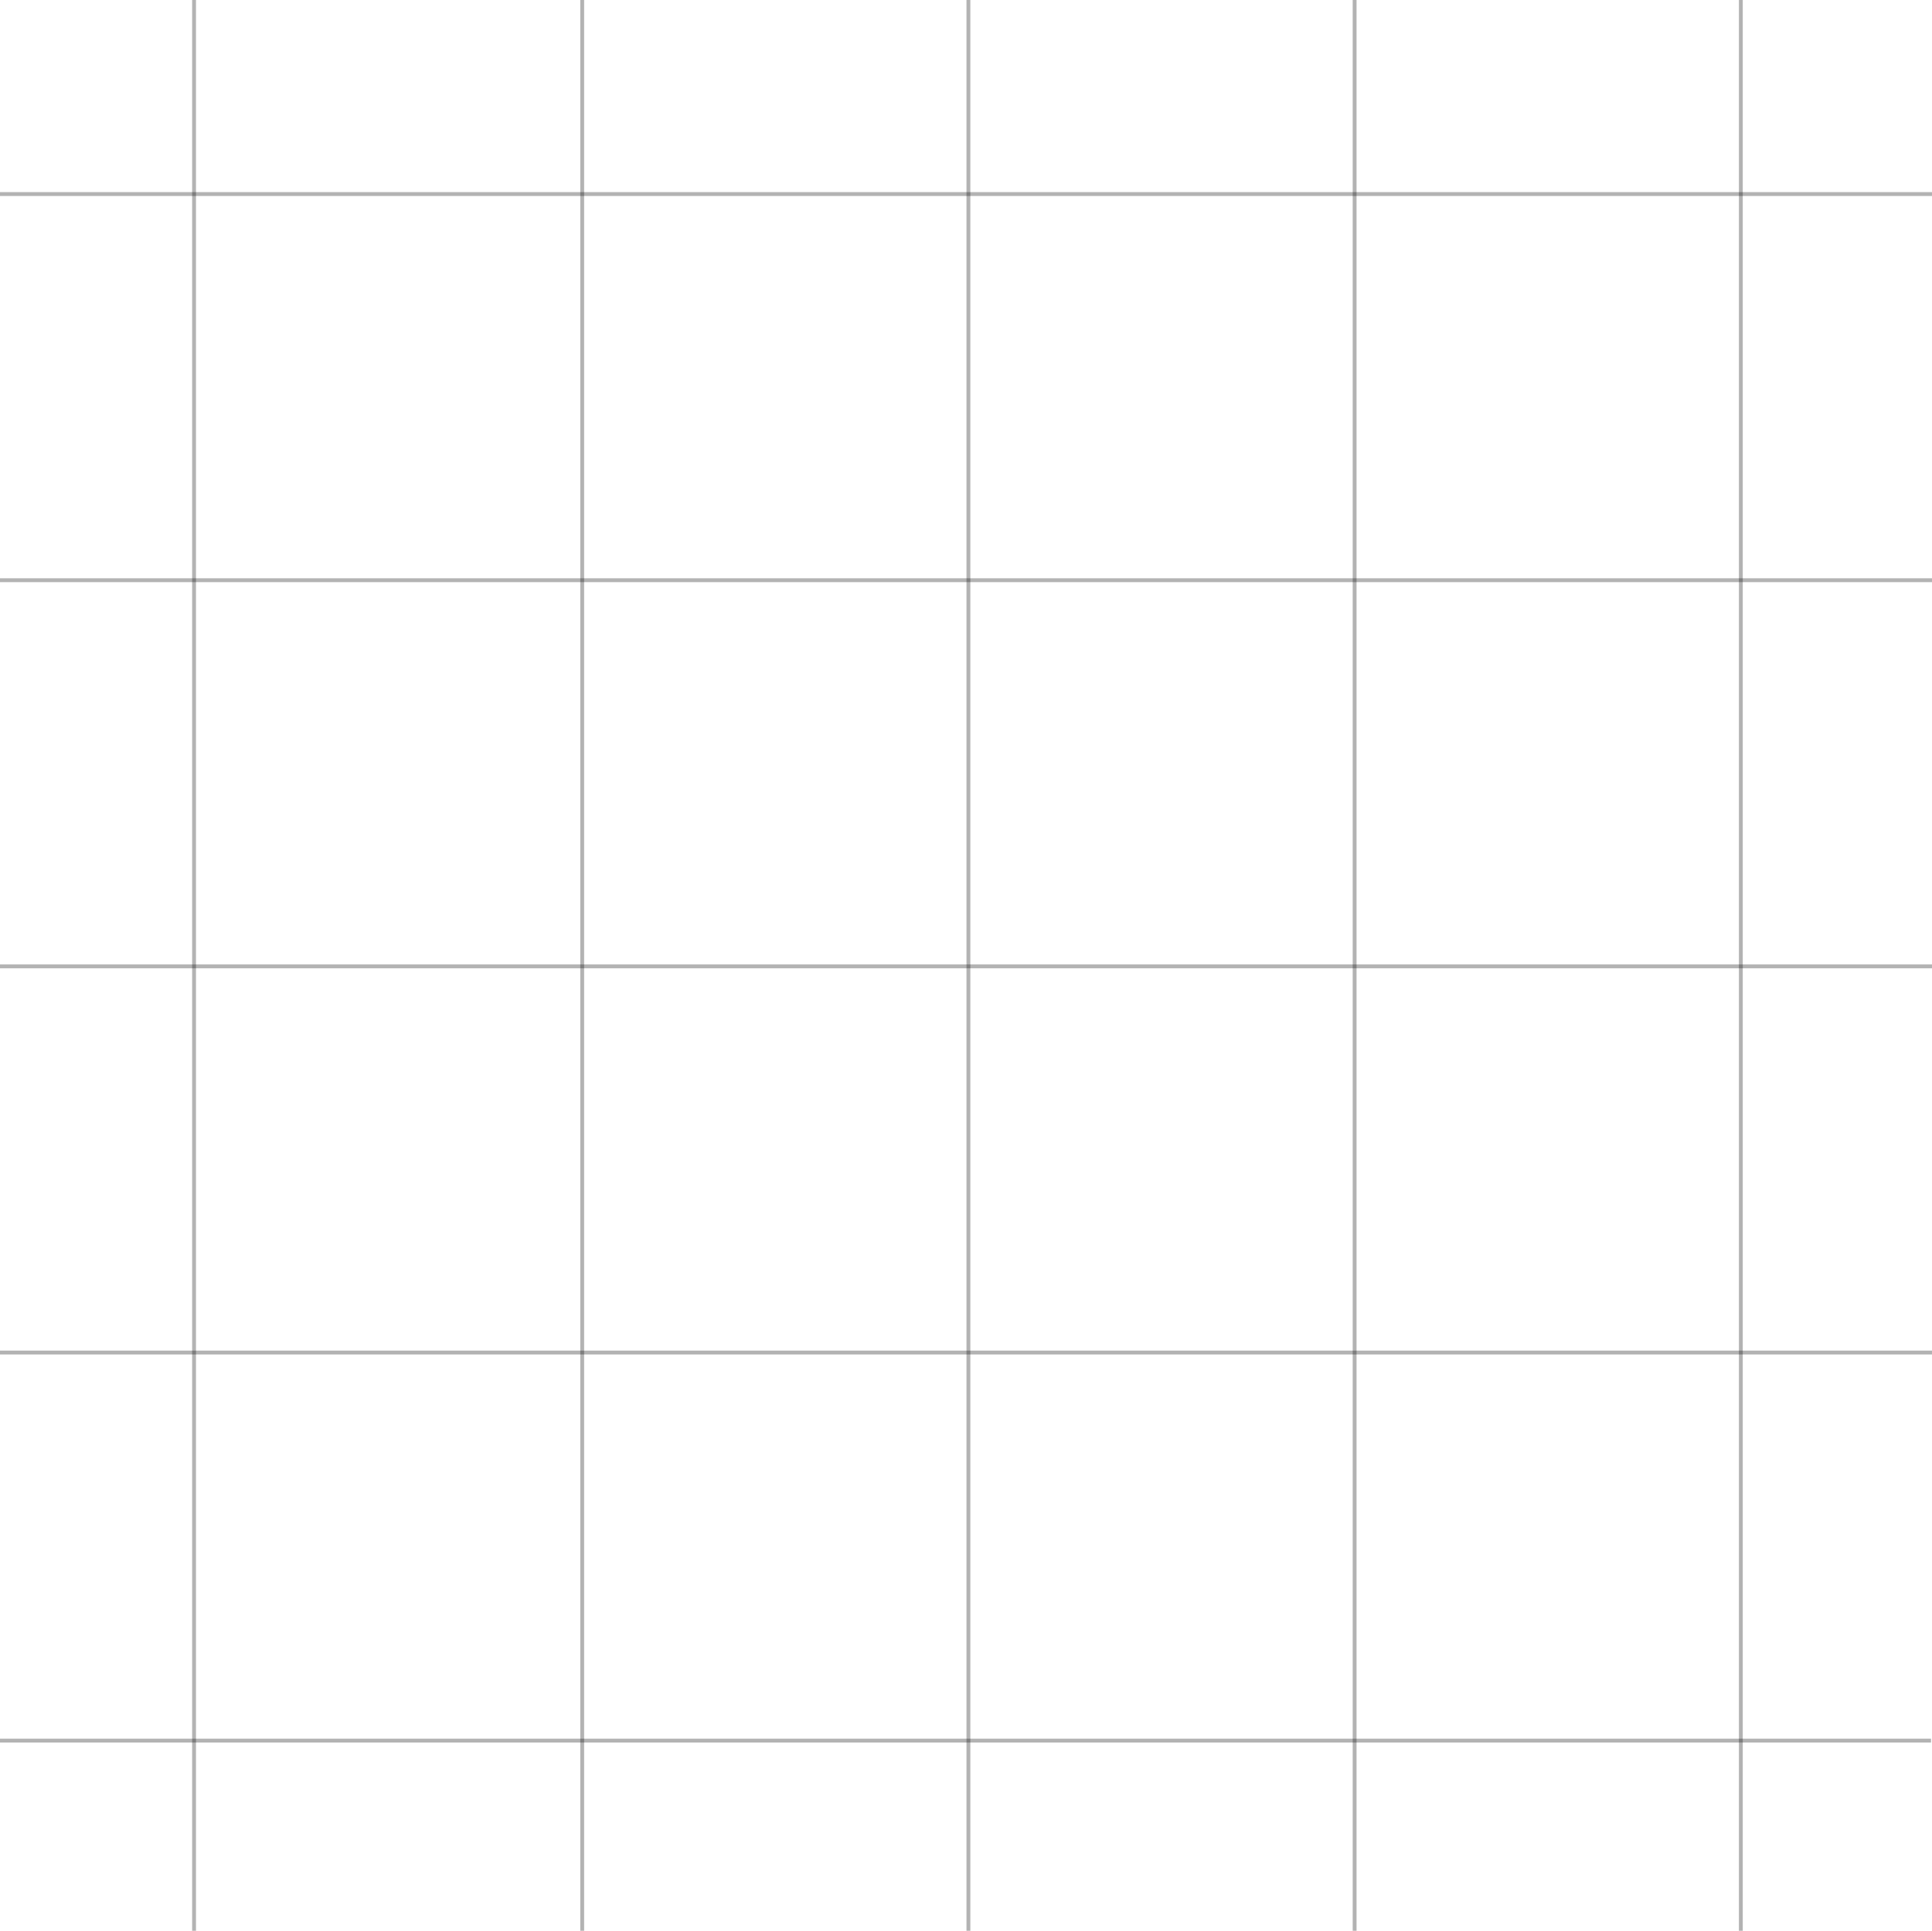 <?xml version="1.0" encoding="UTF-8"?>
<svg id="a" data-name="Layer 2" xmlns="http://www.w3.org/2000/svg" viewBox="0 0 500.25 500">
  <defs>
    <style>
      .b {
        fill: none;
        opacity: .3;
        stroke: #000;
        stroke-miterlimit: 10;
      }
    </style>
  </defs>
  <line class="b" x1="50.25" y1="0" x2="50.25" y2="500"/>
  <line class="b" x1="150.75" x2="150.75" y2="500"/>
  <line class="b" x1="250.75" x2="250.75" y2="500"/>
  <line class="b" x1="350.75" x2="350.75" y2="500"/>
  <line class="b" x1="450.75" x2="450.75" y2="500"/>
  <line class="b" x1="0" y1="450.75" x2="500" y2="450.75"/>
  <line class="b" x1="0" y1="350.25" x2="500.25" y2="350.25"/>
  <line class="b" x1="0" y1="250.25" x2="500.25" y2="250.25"/>
  <line class="b" x1="0" y1="150.25" x2="500.25" y2="150.25"/>
  <line class="b" x1="0" y1="50.25" x2="500.25" y2="50.25"/>
</svg>